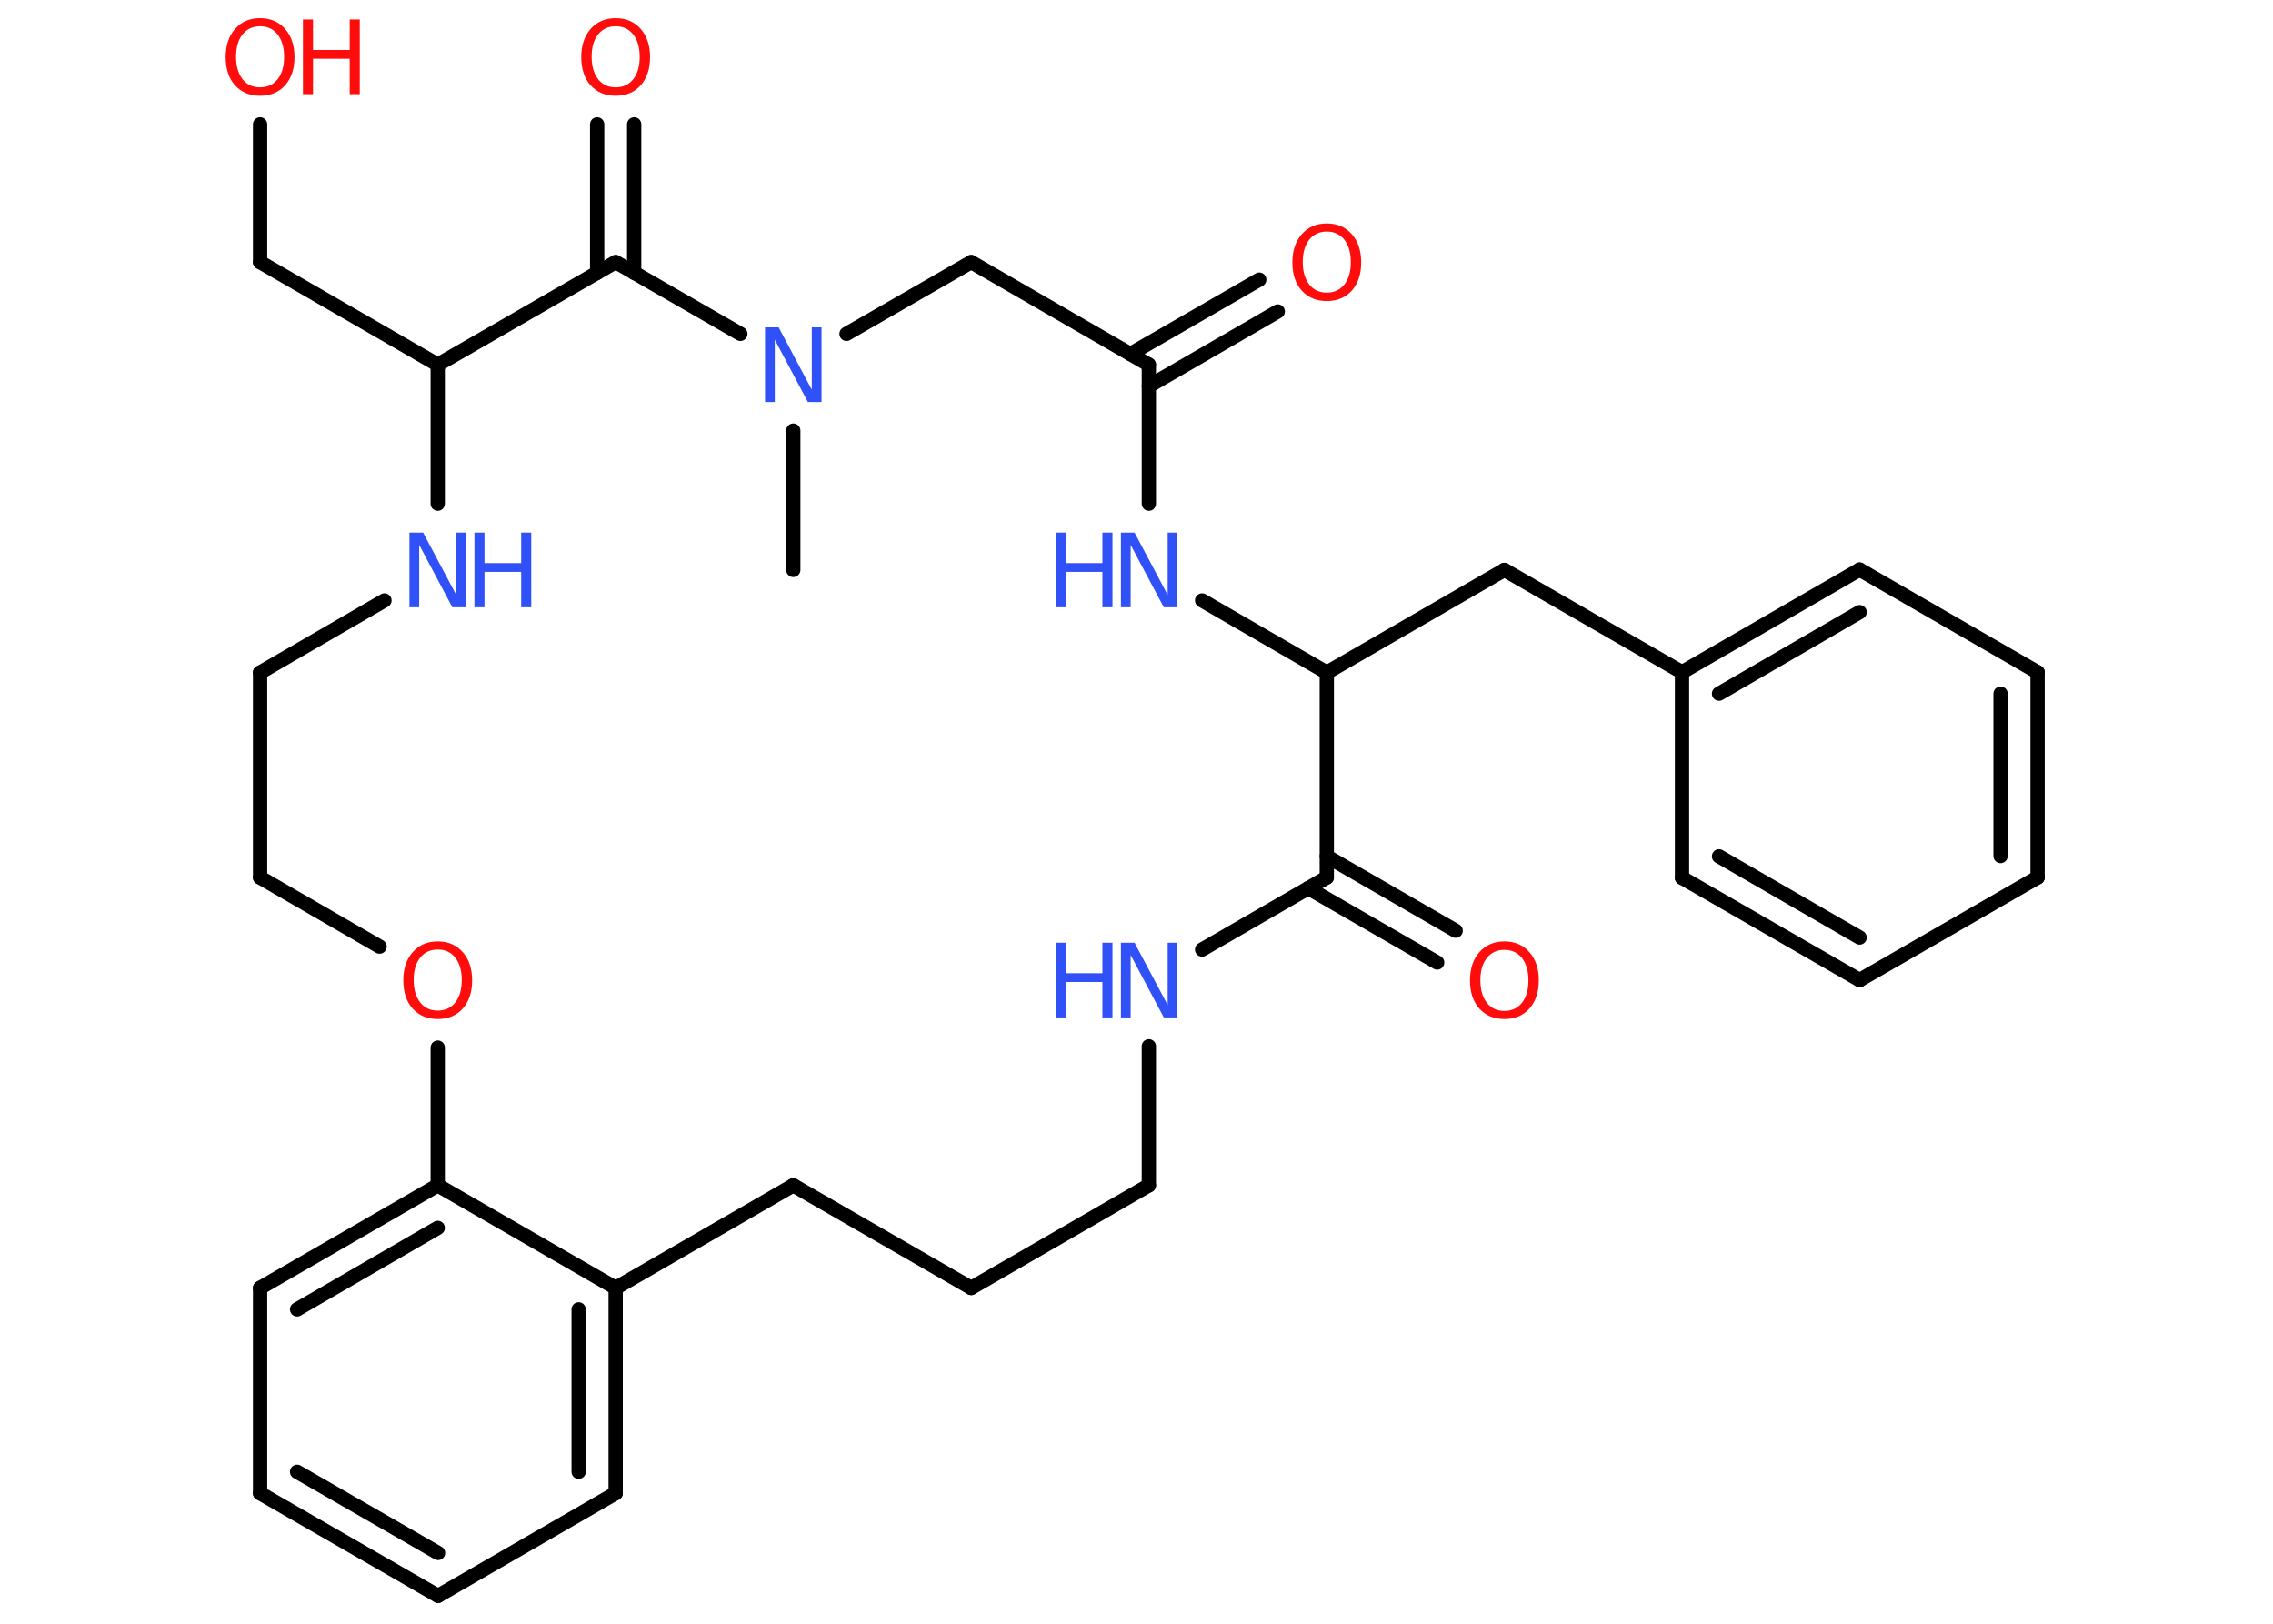 <?xml version='1.0' encoding='UTF-8'?>
<!DOCTYPE svg PUBLIC "-//W3C//DTD SVG 1.1//EN" "http://www.w3.org/Graphics/SVG/1.1/DTD/svg11.dtd">
<svg version='1.2' xmlns='http://www.w3.org/2000/svg' xmlns:xlink='http://www.w3.org/1999/xlink' width='70.0mm' height='50.0mm' viewBox='0 0 70.0 50.0'>
  <desc>Generated by the Chemistry Development Kit (http://github.com/cdk)</desc>
  <g stroke-linecap='round' stroke-linejoin='round' stroke='#000000' stroke-width='.44' fill='#3050F8'>
    <rect x='.0' y='.0' width='70.0' height='50.0' fill='#FFFFFF' stroke='none'/>
    <g id='mol1' class='mol'>
      <line id='mol1bnd1' class='bond' x1='24.43' y1='17.55' x2='24.43' y2='13.26'/>
      <line id='mol1bnd2' class='bond' x1='26.07' y1='10.28' x2='29.91' y2='8.07'/>
      <line id='mol1bnd3' class='bond' x1='29.91' y1='8.07' x2='35.38' y2='11.23'/>
      <g id='mol1bnd4' class='bond'>
        <line x1='34.81' y1='10.9' x2='38.78' y2='8.61'/>
        <line x1='35.38' y1='11.89' x2='39.35' y2='9.59'/>
      </g>
      <line id='mol1bnd5' class='bond' x1='35.38' y1='11.23' x2='35.38' y2='15.51'/>
      <line id='mol1bnd6' class='bond' x1='37.02' y1='18.49' x2='40.86' y2='20.71'/>
      <line id='mol1bnd7' class='bond' x1='40.86' y1='20.71' x2='46.33' y2='17.55'/>
      <line id='mol1bnd8' class='bond' x1='46.33' y1='17.55' x2='51.8' y2='20.7'/>
      <g id='mol1bnd9' class='bond'>
        <line x1='57.27' y1='17.54' x2='51.8' y2='20.7'/>
        <line x1='57.27' y1='18.85' x2='52.94' y2='21.36'/>
      </g>
      <line id='mol1bnd10' class='bond' x1='57.27' y1='17.54' x2='62.75' y2='20.7'/>
      <g id='mol1bnd11' class='bond'>
        <line x1='62.75' y1='27.02' x2='62.75' y2='20.7'/>
        <line x1='61.61' y1='26.36' x2='61.61' y2='21.36'/>
      </g>
      <line id='mol1bnd12' class='bond' x1='62.75' y1='27.02' x2='57.27' y2='30.18'/>
      <g id='mol1bnd13' class='bond'>
        <line x1='51.8' y1='27.03' x2='57.27' y2='30.18'/>
        <line x1='52.94' y1='26.37' x2='57.27' y2='28.87'/>
      </g>
      <line id='mol1bnd14' class='bond' x1='51.8' y1='20.7' x2='51.8' y2='27.03'/>
      <line id='mol1bnd15' class='bond' x1='40.86' y1='20.71' x2='40.86' y2='27.02'/>
      <g id='mol1bnd16' class='bond'>
        <line x1='40.86' y1='26.37' x2='44.83' y2='28.66'/>
        <line x1='40.29' y1='27.35' x2='44.26' y2='29.64'/>
      </g>
      <line id='mol1bnd17' class='bond' x1='40.86' y1='27.02' x2='37.02' y2='29.24'/>
      <line id='mol1bnd18' class='bond' x1='35.38' y1='32.22' x2='35.38' y2='36.5'/>
      <line id='mol1bnd19' class='bond' x1='35.38' y1='36.5' x2='29.91' y2='39.66'/>
      <line id='mol1bnd20' class='bond' x1='29.91' y1='39.66' x2='24.43' y2='36.5'/>
      <line id='mol1bnd21' class='bond' x1='24.43' y1='36.5' x2='18.96' y2='39.66'/>
      <g id='mol1bnd22' class='bond'>
        <line x1='18.96' y1='45.98' x2='18.96' y2='39.66'/>
        <line x1='17.82' y1='45.32' x2='17.82' y2='40.32'/>
      </g>
      <line id='mol1bnd23' class='bond' x1='18.96' y1='45.98' x2='13.49' y2='49.14'/>
      <g id='mol1bnd24' class='bond'>
        <line x1='8.01' y1='45.98' x2='13.49' y2='49.14'/>
        <line x1='9.15' y1='45.32' x2='13.49' y2='47.82'/>
      </g>
      <line id='mol1bnd25' class='bond' x1='8.01' y1='45.98' x2='8.01' y2='39.66'/>
      <g id='mol1bnd26' class='bond'>
        <line x1='13.48' y1='36.5' x2='8.01' y2='39.66'/>
        <line x1='13.48' y1='37.81' x2='9.15' y2='40.32'/>
      </g>
      <line id='mol1bnd27' class='bond' x1='18.96' y1='39.66' x2='13.48' y2='36.5'/>
      <line id='mol1bnd28' class='bond' x1='13.48' y1='36.5' x2='13.48' y2='32.26'/>
      <line id='mol1bnd29' class='bond' x1='11.69' y1='29.15' x2='8.01' y2='27.02'/>
      <line id='mol1bnd30' class='bond' x1='8.01' y1='27.02' x2='8.01' y2='20.71'/>
      <line id='mol1bnd31' class='bond' x1='8.01' y1='20.71' x2='11.84' y2='18.49'/>
      <line id='mol1bnd32' class='bond' x1='13.48' y1='15.51' x2='13.48' y2='11.23'/>
      <line id='mol1bnd33' class='bond' x1='13.48' y1='11.23' x2='8.01' y2='8.07'/>
      <line id='mol1bnd34' class='bond' x1='8.01' y1='8.07' x2='8.01' y2='3.83'/>
      <line id='mol1bnd35' class='bond' x1='13.48' y1='11.23' x2='18.96' y2='8.07'/>
      <line id='mol1bnd36' class='bond' x1='22.8' y1='10.28' x2='18.96' y2='8.07'/>
      <g id='mol1bnd37' class='bond'>
        <line x1='18.39' y1='8.4' x2='18.39' y2='3.83'/>
        <line x1='19.53' y1='8.4' x2='19.53' y2='3.83'/>
      </g>
      <path id='mol1atm2' class='atom' d='M23.56 10.08h.42l1.02 1.92v-1.92h.3v2.3h-.42l-1.02 -1.92v1.92h-.3v-2.3z' stroke='none'/>
      <path id='mol1atm5' class='atom' d='M40.86 7.13q-.34 .0 -.54 .25q-.2 .25 -.2 .69q.0 .43 .2 .69q.2 .25 .54 .25q.34 .0 .54 -.25q.2 -.25 .2 -.69q.0 -.43 -.2 -.69q-.2 -.25 -.54 -.25zM40.86 6.88q.48 .0 .77 .33q.29 .33 .29 .87q.0 .54 -.29 .87q-.29 .32 -.77 .32q-.48 .0 -.77 -.32q-.29 -.32 -.29 -.87q.0 -.54 .29 -.87q.29 -.33 .77 -.33z' stroke='none' fill='#FF0D0D'/>
      <g id='mol1atm6' class='atom'>
        <path d='M34.52 16.4h.42l1.02 1.92v-1.92h.3v2.3h-.42l-1.02 -1.92v1.92h-.3v-2.3z' stroke='none'/>
        <path d='M32.51 16.4h.31v.94h1.13v-.94h.31v2.3h-.31v-1.09h-1.13v1.09h-.31v-2.3z' stroke='none'/>
      </g>
      <path id='mol1atm16' class='atom' d='M46.33 29.25q-.34 .0 -.54 .25q-.2 .25 -.2 .69q.0 .43 .2 .69q.2 .25 .54 .25q.34 .0 .54 -.25q.2 -.25 .2 -.69q.0 -.43 -.2 -.69q-.2 -.25 -.54 -.25zM46.33 28.99q.48 .0 .77 .33q.29 .33 .29 .87q.0 .54 -.29 .87q-.29 .32 -.77 .32q-.48 .0 -.77 -.32q-.29 -.32 -.29 -.87q.0 -.54 .29 -.87q.29 -.33 .77 -.33z' stroke='none' fill='#FF0D0D'/>
      <g id='mol1atm17' class='atom'>
        <path d='M34.52 29.03h.42l1.02 1.92v-1.92h.3v2.3h-.42l-1.02 -1.92v1.92h-.3v-2.3z' stroke='none'/>
        <path d='M32.51 29.03h.31v.94h1.13v-.94h.31v2.3h-.31v-1.09h-1.13v1.09h-.31v-2.3z' stroke='none'/>
      </g>
      <path id='mol1atm27' class='atom' d='M13.48 29.24q-.34 .0 -.54 .25q-.2 .25 -.2 .69q.0 .43 .2 .69q.2 .25 .54 .25q.34 .0 .54 -.25q.2 -.25 .2 -.69q.0 -.43 -.2 -.69q-.2 -.25 -.54 -.25zM13.48 28.99q.48 .0 .77 .33q.29 .33 .29 .87q.0 .54 -.29 .87q-.29 .32 -.77 .32q-.48 .0 -.77 -.32q-.29 -.32 -.29 -.87q.0 -.54 .29 -.87q.29 -.33 .77 -.33z' stroke='none' fill='#FF0D0D'/>
      <g id='mol1atm30' class='atom'>
        <path d='M12.61 16.4h.42l1.02 1.92v-1.92h.3v2.3h-.42l-1.02 -1.92v1.92h-.3v-2.3z' stroke='none'/>
        <path d='M14.61 16.4h.31v.94h1.13v-.94h.31v2.3h-.31v-1.09h-1.13v1.09h-.31v-2.3z' stroke='none'/>
      </g>
      <g id='mol1atm33' class='atom'>
        <path d='M8.01 .81q-.34 .0 -.54 .25q-.2 .25 -.2 .69q.0 .43 .2 .69q.2 .25 .54 .25q.34 .0 .54 -.25q.2 -.25 .2 -.69q.0 -.43 -.2 -.69q-.2 -.25 -.54 -.25zM8.01 .56q.48 .0 .77 .33q.29 .33 .29 .87q.0 .54 -.29 .87q-.29 .32 -.77 .32q-.48 .0 -.77 -.32q-.29 -.32 -.29 -.87q.0 -.54 .29 -.87q.29 -.33 .77 -.33z' stroke='none' fill='#FF0D0D'/>
        <path d='M9.33 .6h.31v.94h1.13v-.94h.31v2.3h-.31v-1.09h-1.13v1.09h-.31v-2.3z' stroke='none' fill='#FF0D0D'/>
      </g>
      <path id='mol1atm35' class='atom' d='M18.96 .81q-.34 .0 -.54 .25q-.2 .25 -.2 .69q.0 .43 .2 .69q.2 .25 .54 .25q.34 .0 .54 -.25q.2 -.25 .2 -.69q.0 -.43 -.2 -.69q-.2 -.25 -.54 -.25zM18.96 .56q.48 .0 .77 .33q.29 .33 .29 .87q.0 .54 -.29 .87q-.29 .32 -.77 .32q-.48 .0 -.77 -.32q-.29 -.32 -.29 -.87q.0 -.54 .29 -.87q.29 -.33 .77 -.33z' stroke='none' fill='#FF0D0D'/>
    </g>
  </g>
</svg>
